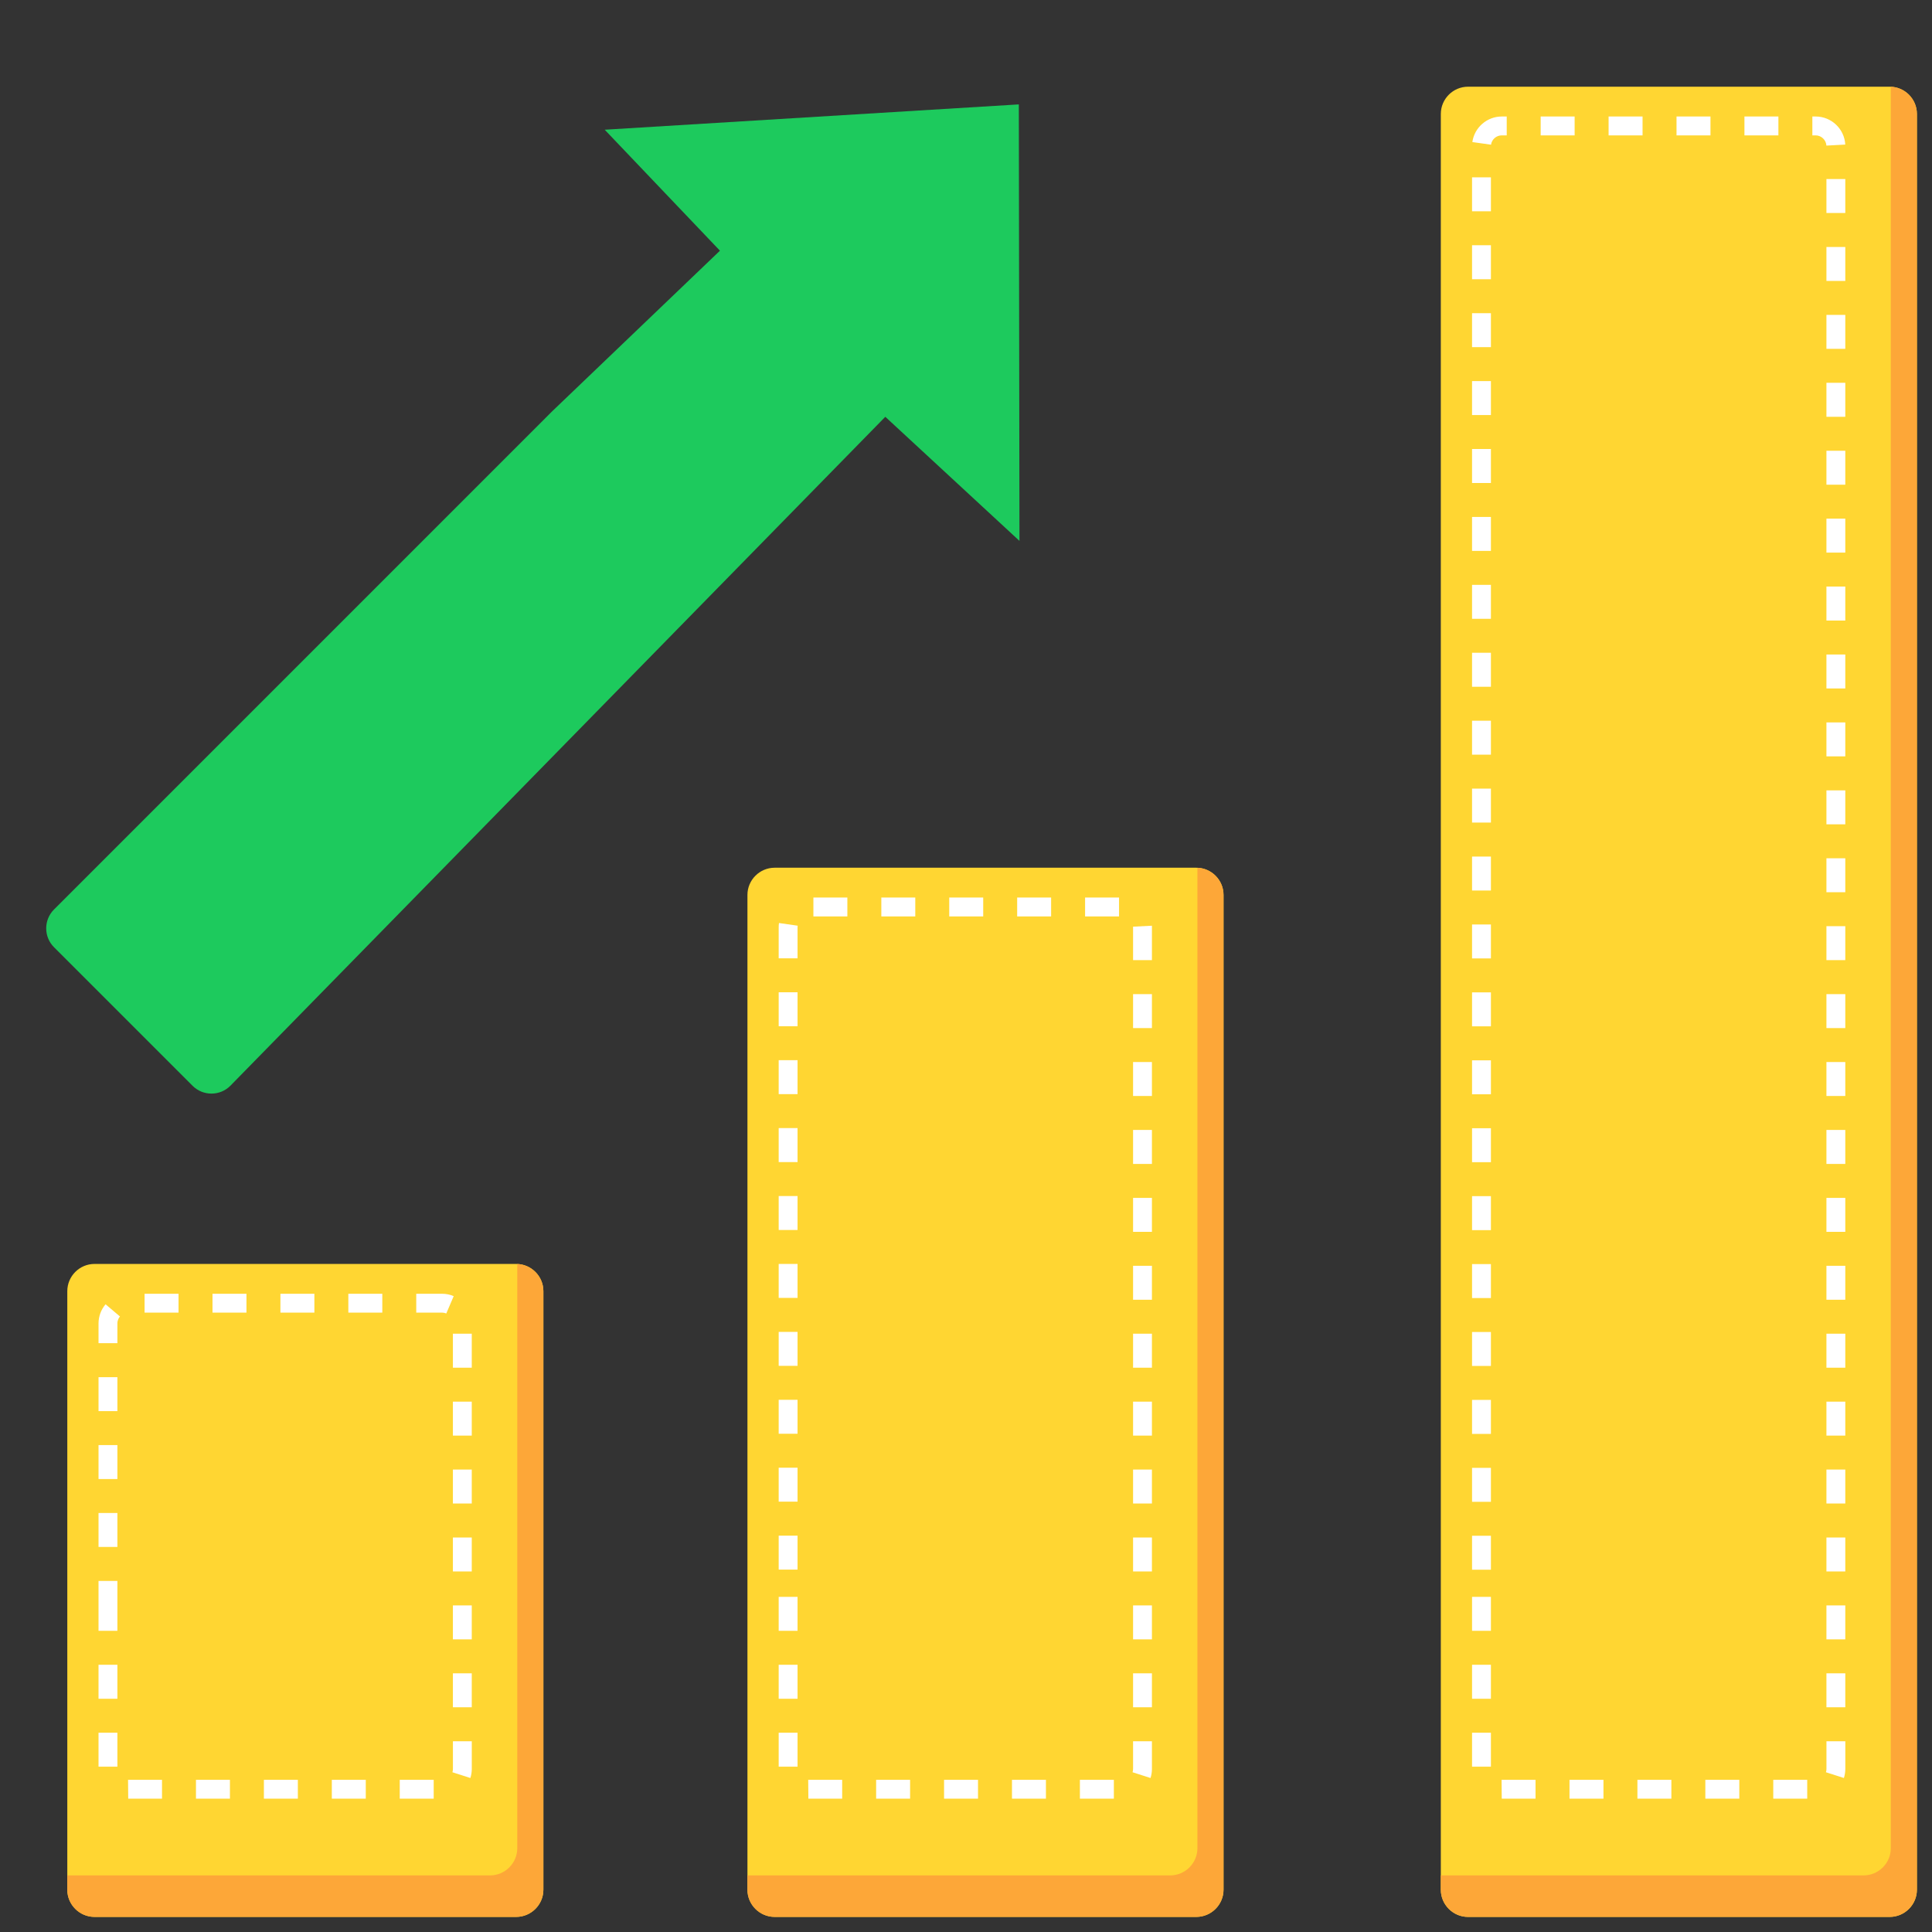 <svg class="svg-icon" style="width: 1em; height: 1em;vertical-align: middle;fill: currentColor;overflow: hidden;" viewBox="0 0 1024 1024" version="1.1" xmlns="http://www.w3.org/2000/svg"><rect x="0" y="0" width="1024" height="1024" fill="#333333" stroke="none"/><path d="M35.67 745.041v-60.71c0-7.93 6.49-14.42 14.42-14.42h223.499c7.93 0 14.42 6.49 14.42 14.42v317.249c0 7.93-6.49 14.42-14.42 14.42H50.09c-7.93 0-14.42-6.49-14.42-14.42V879.02" fill="#FFD632" /><path d="M274.169 669.941v309.639c0 7.93-6.49 14.42-14.42 14.42H36.25c-0.2 0-0.39-0.02-0.59-0.03v7.61c0 7.93 6.49 14.42 14.42 14.42h223.499c7.93 0 14.42-6.49 14.42-14.42V684.331c0-7.73-6.17-14.08-13.83-14.39z" fill="#FDA738" /><path d="M229.869 953.33h-18v-10h18v10z m-36 0h-18v-10h18v10z m-36 0h-18v-10h18v10z m-36 0h-18v-10h18v10z m-36 0H67.96l-0.09-10h18v10z m163.44-10.95l-9.52-3.05c0.18-0.56 0.27-1.14 0.27-1.72v-14.7h10v14.7c-0.01 1.61-0.26 3.22-0.75 4.77z m-187.089-6.01h-10v-18h10v18z m187.829-31.47h-10v-18h10v18z m-187.829-4.53h-10v-18h10v18z m187.829-31.47h-10v-18h10v18z m-187.829-4.53h-10v-26.45h10v26.45z m187.829-31.47h-10v-18h10v18zM62.22 819.921h-10v-18h10v18z m187.829-23.02h-10v-18h10v18zM62.22 783.921h-10v-18h10v18z m187.829-23.02h-10v-18h10v18zM62.22 747.921h-10v-18h10v18z m187.829-23.02h-10v-18h10v18zM62.22 711.921h-10v-10.47c0-3.71 1.32-7.31 3.73-10.15l7.63 6.46c-0.62 0.73-1.36 1.97-1.36 3.69v10.47z m174.319-15.75c-0.7-0.3-1.45-0.45-2.23-0.45h-13.69v-10h13.69c2.13 0 4.2 0.42 6.16 1.26l-3.93 9.19z m-33.91-0.45h-18v-10h18v10z m-36 0h-18v-10h18v10z m-36 0h-18v-10h18v10z m-36 0h-18v-10h18v10z" fill="#FFFFFF" /><path d="M271.999 1024H24c-13.23 0-24-10.77-24-24V864c0-4.42 3.58-8 8-8s8 3.58 8 8v136c0 4.41 3.59 8 8 8h247.999c4.41 0 8-3.59 8-8V647.961c0-4.41-3.59-8-8-8H24c-4.41 0-8 3.59-8 8v67.37c0 4.42-3.58 8-8 8s-8-3.58-8-8v-67.37c0-13.23 10.77-24 24-24h247.999c13.23 0 24 10.77 24 24V1000c0 13.23-10.77 24-24 24z" fill="" /><path d="M8 845.331v-15" fill="#FFD632" /><path d="M8 853.331c-4.42 0-8-3.58-8-8v-15c0-4.42 3.58-8 8-8s8 3.58 8 8v15c0 4.42-3.58 8-8 8z" fill="" /><path d="M8 783.001v-45.67" fill="#FFD632" /><path d="M8 791.001c-4.42 0-8-3.58-8-8v-45.67c0-4.42 3.58-8 8-8s8 3.58 8 8V783.001c0 4.42-3.58 8-8 8z" fill="" /><path d="M396.159 535.041v-60.71c0-7.93 6.49-14.42 14.42-14.42h223.499c7.93 0 14.42 6.49 14.42 14.42v527.248c0 7.93-6.49 14.42-14.42 14.42h-223.499c-7.93 0-14.42-6.49-14.42-14.42V879.02" fill="#FFD632" /><path d="M634.658 459.942v519.638c0 7.93-6.49 14.42-14.42 14.42h-223.499c-0.2 0-0.39-0.02-0.59-0.03v7.61c0 7.93 6.49 14.42 14.42 14.42h223.499c7.93 0 14.42-6.49 14.42-14.42V474.332c0.01-7.73-6.17-14.08-13.83-14.39z" fill="#FDA738" /><path d="M590.368 953.33h-18v-10h18v10z m-36 0h-18v-10h18v10z m-36 0h-18v-10h18v10z m-36 0h-18v-10h18v10z m-36 0h-17.91l-0.09-10h18v10z m163.43-10.95l-9.52-3.05c0.18-0.56 0.27-1.14 0.27-1.73v-14.7h10v14.7c0 1.63-0.25 3.23-0.75 4.78z m-187.079-6.01h-10v-18h10v18z m187.829-31.47h-10v-18h10v18z m-187.829-4.53h-10v-18h10v18z m187.829-31.47h-10v-18h10v18z m-187.829-4.53h-10v-18h10v18z m187.829-31.47h-10v-18h10v18z m-187.829-0.98h-10v-18h10v18z m187.829-35.02h-10v-18h10v18z m-187.829-0.98h-10v-18h10v18z m187.829-35.02h-10v-18h10v18z m-187.829-0.98h-10v-18h10v18z m187.829-35.02h-10v-18h10v18z m-187.829-0.98h-10v-18h10v18z m187.829-35.02h-10v-18h10v18z m-187.829-0.98h-10v-18h10v18z m187.829-35.02h-10v-18h10v18z m-187.829-0.98h-10v-18h10v18z m187.829-35.02h-10v-18h10v18z m-187.829-0.98h-10v-18h10v18z m187.829-35.02h-10v-18h10v18z m-187.829-0.98h-10v-18h10v18z m187.829-35.02h-10v-18h10v18z m-187.829-0.98h-10v-18h10v18z m187.829-35.02h-10v-17.45c0-0.1 0-0.19-0.01-0.29l9.99-0.51c0.01 0.27 0.02 0.53 0.02 0.8v17.45z m-187.829-0.98h-10v-16.47c0-0.74 0.05-1.5 0.16-2.23l9.9 1.42c-0.04 0.27-0.06 0.54-0.06 0.81v16.47z m170.399-22.2h-18v-10h18v10z m-36 0h-18v-10h18v10z m-36 0h-18v-10h18v10z m-36 0h-18v-10h18v10z m-36 0h-18v-10h18v10z" fill="#FFFFFF" /><path d="M632.498 1024h-247.999c-13.23 0-24-10.77-24-24V864c0-4.42 3.58-8 8-8s8 3.58 8 8v136c0 4.41 3.59 8 8 8h247.999c4.41 0 8-3.59 8-8V437.962c0-4.41-3.59-8-8-8h-247.999c-4.41 0-8 3.59-8 8v67.37c0 4.42-3.58 8-8 8s-8-3.58-8-8v-67.37c0-13.23 10.77-24 24-24h247.999c13.23 0 24 10.77 24 24V1000c0 13.23-10.77 24-24 24z" fill="" /><path d="M368.499 846.331v-12" fill="#FFD632" /><path d="M368.499 854.33c-4.42 0-8-3.58-8-8v-12c0-4.42 3.58-8 8-8s8 3.58 8 8v12c0 4.42-3.59 8-8 8z" fill="" /><path d="M368.499 783.001V547.001" fill="#FFD632" /><path d="M368.499 791.001c-4.42 0-8-3.58-8-8V547.001c0-4.42 3.58-8 8-8s8 3.58 8 8v235.999c0 4.42-3.59 8-8 8z" fill="" /><path d="M763.668 121.083V60.373c0-7.93 6.49-14.42 14.42-14.42h223.499c7.93 0 14.42 6.49 14.42 14.42v941.217c0 7.93-6.49 14.42-14.42 14.42h-223.499c-7.93 0-14.42-6.49-14.42-14.42V879.02" fill="#FFD632" /><path d="M1002.167 45.983v933.597c0 7.93-6.49 14.42-14.42 14.42h-223.499c-0.2 0-0.39-0.02-0.59-0.03v7.61c0 7.93 6.49 14.42 14.42 14.42h223.499c7.93 0 14.42-6.49 14.42-14.42V60.373c0-7.74-6.17-14.08-13.83-14.39z" fill="#FDA738" /><path d="M957.867 953.33h-18v-10h18v10z m-36 0h-18v-10h18v10z m-36 0h-18v-10h18v10z m-36 0h-18v-10h18v10z m-36 0h-17.91l-0.09-10h18v10z m163.44-10.95l-9.52-3.05c0.18-0.56 0.27-1.14 0.27-1.72v-14.7h10v14.7c-0.01 1.61-0.26 3.22-0.75 4.77z m-187.089-6.01h-10v-18h10v18z m187.829-31.47h-10v-18h10v18z m-187.829-4.53h-10v-18h10v18z m187.829-31.47h-10v-18h10v18z m-187.829-4.53h-10v-18h10v18z m187.829-31.47h-10v-18h10v18z m-187.829-0.91h-10v-18h10v18z m187.829-35.09h-10v-18h10v18z m-187.829-0.91h-10v-18h10v18z m187.829-35.09h-10v-18h10v18z m-187.829-0.91h-10v-18h10v18z m187.829-35.09h-10v-18h10v18z m-187.829-0.91h-10v-18h10v18z m187.829-35.09h-10v-18h10v18z m-187.829-0.91h-10v-18h10v18z m187.829-35.09h-10v-18h10v18z m-187.829-0.91h-10v-18h10v18z m187.829-35.09h-10v-18h10v18z m-187.829-0.91h-10v-18h10v18z m187.829-35.09h-10v-18h10v18z m-187.829-0.91h-10v-18h10v18z m187.829-35.09h-10v-18h10v18z m-187.829-0.91h-10v-18h10v18z m187.829-35.09h-10v-18h10v18z m-187.829-0.91h-10v-18h10v18z m187.829-35.09h-10v-18h10v18z m-187.829-0.91h-10v-18h10v18z m187.829-35.09h-10v-18h10v18z m-187.829-0.91h-10v-18h10v18z m187.829-35.09h-10v-18h10v18z m-187.829-0.91h-10v-18h10v18z m187.829-35.09h-10v-18h10v18z m-187.829-0.91h-10v-18h10v18z m187.829-35.09h-10v-18h10v18z m-187.829-0.91h-10v-18h10v18z m187.829-35.09h-10v-18h10v18z m-187.829-0.91h-10v-18h10v18z m187.829-35.09h-10v-18h10v18z m-187.829-0.91h-10v-18h10v18z m187.829-35.09h-10v-18h10v18z m-187.829-0.91h-10v-18h10v18z m187.829-35.09h-10v-18h10v18z m-187.829-0.91h-10v-18h10v18z m187.829-35.09h-10v-18h10v18z m-187.829-0.91h-10v-18h10v18z m187.829-35.09h-10v-18h10v18z m-187.829-0.91h-10v-18h10v18z m177.819-34.82c-0.16-2.99-2.73-5.42-5.72-5.42h-1.73v-10h1.73c8.36 0 15.26 6.54 15.71 14.88l-9.99 0.54z m-177.759-0.48l-9.9-1.39c1.08-7.73 7.78-13.55 15.58-13.55h2.64v10h-2.64c-2.85 0-5.29 2.13-5.68 4.94z m152.31-4.94h-18v-10h18v10z m-36 0h-18v-10h18v10z m-36 0h-18v-10h18v10z m-36 0h-18v-10h18v10z" fill="#FFFFFF" /><path d="M999.997 1024H751.998c-13.23 0-24-10.77-24-24V864c0-4.42 3.58-8 8-8s8 3.58 8 8v136c0 4.41 3.59 8 8 8h247.999c4.41 0 8-3.59 8-8V24.003c0-4.41-3.59-8-8-8H751.998c-4.41 0-8 3.59-8 8v67.37c0 4.42-3.58 8-8 8s-8-3.58-8-8V24.003c0-13.23 10.77-24 24-24h247.999c13.23 0 24 10.77 24 24v975.997c0 13.23-10.77 24-24 24z" fill="" /><path d="M735.998 765.641l-1.2-133.68" fill="#FFD632" /><path d="M735.998 773.641c-4.38 0-7.96-3.53-8-7.93l-1.2-133.67a7.998 7.998 0 0 1 7.93-8.07c4.38-0.05 8.03 3.51 8.07 7.93l1.2 133.67a7.998 7.998 0 0 1-7.93 8.07H735.998z" fill="" /><path d="M735.998 832.721l-1.2-29.2" fill="#FFD632" /><path d="M735.988 840.721c-4.27 0-7.81-3.37-7.99-7.67l-1.2-29.2a8.002 8.002 0 0 1 7.67-8.32c4.41-0.2 8.14 3.25 8.32 7.67l1.2 29.2a8.002 8.002 0 0 1-7.67 8.32h-0.33z" fill="" /><path d="M735.998 558.301V133.043" fill="#FFD632" /><path d="M735.998 566.301c-4.42 0-8-3.58-8-8V133.043c0-4.42 3.58-8 8-8s8 3.58 8 8V558.301c0 4.42-3.58 8-8 8z" fill="" /><path d="M190.729 319.942L28.61 482.062c-5.49 5.49-5.49 14.48 0 19.97l73.48 73.48c5.49 5.49 14.48 5.49 19.97 0l347.169-354.599 71.11 65.77L539.998 55.333 320.509 68.753l61.08 64.12-88.87 85.07" fill="#1DCA5D" /><path d="M107.25 588.351c-6.42 0-12.45-2.49-16.97-7.01L7.01 498.072C2.49 493.552 0 487.522 0 481.102c0-6.42 2.49-12.45 7.01-16.97L190.739 280.402c3.12-3.12 8.19-3.12 11.31 0 3.12 3.12 3.12 8.19 0 11.31L18.32 475.442c-3.12 3.12-3.12 8.19 0 11.31l83.27 83.27c1.5 1.5 3.51 2.32 5.66 2.32s4.16-0.83 5.66-2.32l354.559-354.559c3.12-3.12 8.19-3.12 11.31 0l77.53 77.53 15.55-276.509-276.509 15.56 77.53 77.53c1.5 1.5 2.34 3.54 2.34 5.66s-0.84 4.16-2.34 5.66l-55.25 55.25c-3.12 3.12-8.19 3.13-11.31 0-3.12-3.12-3.12-8.19 0-11.31l49.59-49.59-84.52-84.52c-2.23-2.23-2.94-5.56-1.82-8.51s3.88-4.96 7.02-5.13L579.898 0.013c2.27-0.13 4.5 0.72 6.11 2.33a7.994 7.994 0 0 1 2.33 6.11l-17.06 303.299a7.997 7.997 0 0 1-5.13 7.02 8.01 8.01 0 0 1-8.51-1.82l-84.51-84.52-348.899 348.899c-4.53 4.53-10.55 7.02-16.98 7.02z" fill="" /><path d="M220.099 262.352l-8.08 8.09" fill="#1DCA5D" /><path d="M212.019 278.442c-2.05 0-4.09-0.78-5.66-2.34-3.12-3.12-3.12-8.19 0-11.31l8.08-8.08c3.12-3.12 8.19-3.12 11.31 0 3.12 3.12 3.12 8.19 0 11.31l-8.08 8.08a7.974 7.974 0 0 1-5.65 2.34z" fill="" /><path d="M273.729 208.732l-30.59 30.58" fill="#1DCA5D" /><path d="M243.139 247.312c-2.05 0-4.09-0.78-5.66-2.34-3.12-3.12-3.12-8.19 0-11.31l30.58-30.58c3.12-3.12 8.19-3.12 11.31 0 3.12 3.12 3.12 8.19 0 11.31l-30.58 30.58a7.94 7.94 0 0 1-5.65 2.34z" fill="" /><path d="M459.799 42.133l-63.86 3.59" fill="#1DCA5D" /><path d="M395.929 53.723a8 8 0 0 1-0.44-15.99l63.85-3.59c4.4-0.25 8.19 3.13 8.44 7.54s-3.13 8.19-7.54 8.44l-63.85 3.59c-0.15 0.01-0.3 0.01-0.46 0.01z" fill="" /><path d="M522.408 38.613l-38.08 2.14" fill="#1DCA5D" /><path d="M484.319 48.753a8 8 0 0 1-0.44-15.99l38.08-2.14c4.4-0.25 8.19 3.13 8.44 7.54s-3.13 8.19-7.54 8.44l-38.08 2.14c-0.15 0-0.3 0.01-0.46 0.01z" fill="" /></svg>